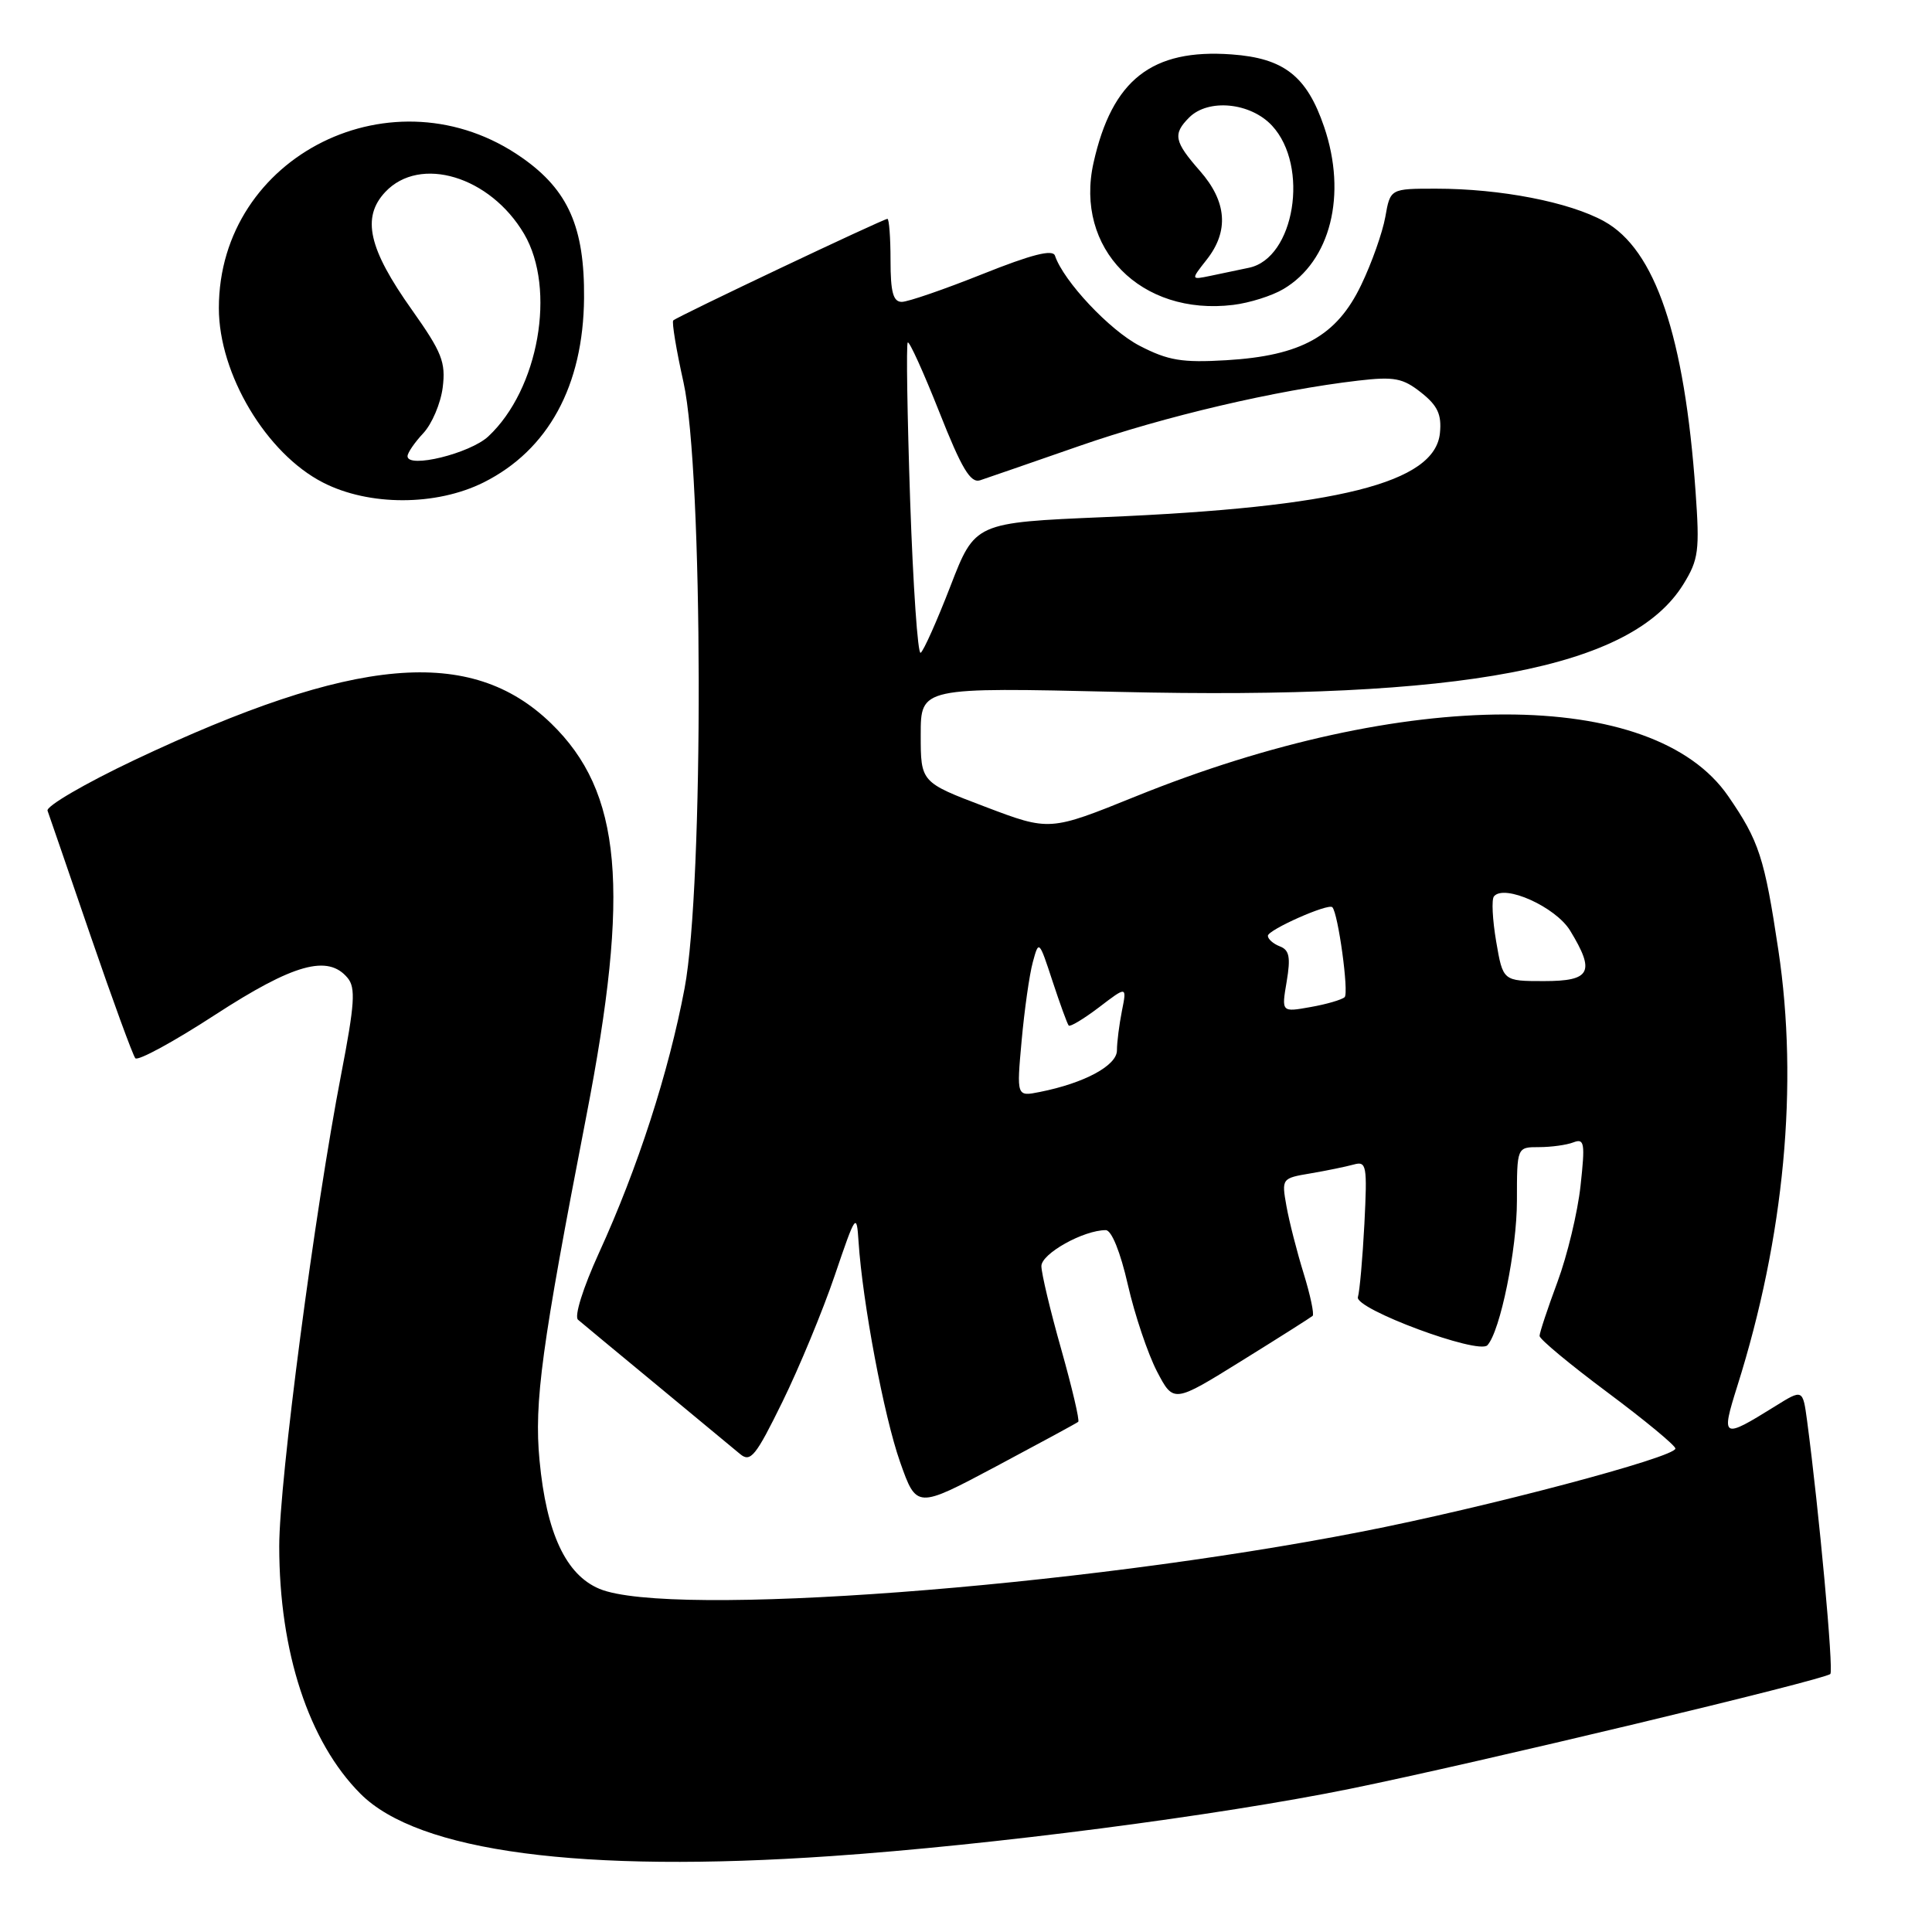 <?xml version="1.0" encoding="UTF-8" standalone="no"?>
<!DOCTYPE svg PUBLIC "-//W3C//DTD SVG 1.1//EN" "http://www.w3.org/Graphics/SVG/1.1/DTD/svg11.dtd" >
<svg xmlns="http://www.w3.org/2000/svg" xmlns:xlink="http://www.w3.org/1999/xlink" version="1.1" viewBox="0 0 256 256">
 <g >
 <path fill="currentColor"
d=" M 110.17 245.94 C 131.30 244.49 161.50 240.57 178.92 237.02 C 195.54 233.64 241.75 222.58 242.53 221.81 C 242.98 221.36 241.04 200.25 239.45 188.27 C 238.88 184.05 238.88 184.05 235.19 186.35 C 228.19 190.70 228.02 190.61 230.20 183.67 C 236.44 163.90 238.33 143.75 235.64 125.88 C 233.80 113.63 233.09 111.44 229.00 105.50 C 219.06 91.05 186.24 91.06 150.48 105.53 C 139.08 110.14 139.08 110.14 130.54 106.90 C 122.00 103.66 122.00 103.66 122.00 97.36 C 122.00 91.07 122.00 91.07 148.25 91.68 C 194.01 92.75 216.19 88.52 223.06 77.41 C 225.07 74.15 225.23 72.97 224.67 65.13 C 223.21 44.53 219.33 33.06 212.55 29.32 C 207.94 26.77 198.83 25.00 190.28 25.00 C 184.22 25.00 184.22 25.00 183.56 28.75 C 183.19 30.81 181.76 34.87 180.36 37.77 C 177.12 44.53 172.43 47.14 162.50 47.73 C 156.62 48.08 154.78 47.77 151.01 45.82 C 147.03 43.76 140.92 37.25 139.79 33.88 C 139.50 33.00 136.71 33.71 130.18 36.32 C 125.12 38.34 120.31 40.00 119.49 40.00 C 118.35 40.00 118.00 38.71 118.00 34.50 C 118.00 31.48 117.81 29.00 117.59 29.00 C 117.04 29.00 89.70 41.96 89.21 42.46 C 89.00 42.67 89.61 46.36 90.57 50.67 C 93.18 62.40 93.28 117.38 90.71 130.96 C 88.61 142.08 84.50 154.80 79.36 166.03 C 77.25 170.66 76.07 174.42 76.59 174.87 C 77.09 175.30 81.78 179.19 87.00 183.50 C 92.22 187.82 97.21 191.95 98.07 192.67 C 99.45 193.82 100.14 192.96 103.68 185.74 C 105.90 181.21 109.02 173.68 110.61 169.00 C 113.39 160.81 113.51 160.65 113.76 164.50 C 114.29 172.59 117.13 187.67 119.26 193.71 C 121.45 199.91 121.45 199.91 131.98 194.31 C 137.76 191.23 142.67 188.57 142.87 188.40 C 143.08 188.23 142.06 183.91 140.62 178.79 C 139.17 173.68 137.99 168.72 137.99 167.76 C 138.00 166.11 143.57 163.00 146.52 163.00 C 147.29 163.00 148.46 165.90 149.45 170.25 C 150.36 174.24 152.10 179.39 153.30 181.71 C 155.50 185.92 155.50 185.92 164.50 180.33 C 169.45 177.26 173.69 174.57 173.93 174.36 C 174.16 174.15 173.63 171.62 172.74 168.74 C 171.85 165.86 170.82 161.84 170.46 159.81 C 169.81 156.16 169.84 156.12 173.65 155.48 C 175.77 155.12 178.34 154.59 179.36 154.31 C 181.08 153.83 181.18 154.39 180.79 162.15 C 180.55 166.74 180.16 171.12 179.93 171.87 C 179.44 173.42 195.91 179.54 197.09 178.25 C 198.79 176.40 201.00 165.56 201.00 159.10 C 201.00 152.00 201.00 152.00 203.92 152.00 C 205.52 152.00 207.58 151.72 208.48 151.37 C 209.95 150.81 210.05 151.44 209.43 157.12 C 209.05 160.63 207.67 166.37 206.37 169.87 C 205.07 173.37 204.00 176.59 204.00 177.02 C 204.00 177.45 208.05 180.81 213.00 184.50 C 217.95 188.19 222.00 191.54 222.00 191.94 C 222.00 193.09 196.88 199.75 180.35 202.97 C 142.56 210.36 88.66 214.39 79.43 210.53 C 74.98 208.67 72.40 203.15 71.49 193.50 C 70.76 185.80 71.76 178.46 77.67 148.00 C 83.55 117.72 82.40 104.94 73.01 95.84 C 62.38 85.55 46.99 86.91 17.81 100.71 C 11.27 103.81 6.09 106.83 6.30 107.42 C 6.51 108.01 9.08 115.47 12.00 124.00 C 14.93 132.53 17.60 139.83 17.93 140.22 C 18.27 140.62 23.03 138.03 28.50 134.47 C 38.91 127.71 43.46 126.44 46.06 129.58 C 47.15 130.88 47.00 133.05 45.21 142.33 C 41.69 160.52 37.00 196.25 37.00 204.88 C 37.00 218.90 40.91 230.81 47.76 237.68 C 55.42 245.37 77.02 248.23 110.17 245.94 Z  M 64.09 63.92 C 72.65 59.63 77.29 51.12 77.39 39.50 C 77.47 30.13 75.30 25.19 69.19 20.91 C 52.28 9.02 29.00 20.56 29.00 40.83 C 29.00 49.56 35.28 60.09 42.80 63.94 C 48.90 67.07 57.80 67.06 64.09 63.92 Z  M 170.06 38.30 C 176.31 34.61 178.52 25.80 175.45 16.80 C 173.16 10.08 170.13 7.71 163.20 7.21 C 152.62 6.44 147.36 10.57 144.90 21.56 C 142.35 32.93 151.17 41.90 163.41 40.40 C 165.56 40.14 168.55 39.20 170.06 38.30 Z  M 135.37 137.91 C 135.74 133.83 136.40 129.15 136.85 127.50 C 137.65 124.54 137.68 124.57 139.46 130.00 C 140.46 133.03 141.42 135.68 141.61 135.89 C 141.79 136.10 143.60 135.01 145.63 133.47 C 149.32 130.65 149.32 130.65 148.66 133.95 C 148.30 135.77 148.00 138.12 148.00 139.18 C 148.00 141.19 143.71 143.51 137.79 144.69 C 134.70 145.31 134.70 145.31 135.37 137.91 Z  M 170.49 130.07 C 171.03 126.85 170.85 125.88 169.59 125.40 C 168.71 125.06 168.00 124.43 168.00 124.00 C 168.00 123.21 176.00 119.66 176.54 120.21 C 177.31 120.99 178.76 131.58 178.17 132.13 C 177.80 132.47 175.77 133.07 173.65 133.44 C 169.80 134.13 169.80 134.13 170.49 130.07 Z  M 198.25 124.75 C 197.76 121.86 197.62 119.17 197.96 118.77 C 199.33 117.11 206.13 120.17 208.05 123.31 C 211.40 128.81 210.79 130.00 204.58 130.00 C 199.15 130.00 199.15 130.00 198.25 124.75 Z  M 120.60 66.35 C 120.22 55.03 120.07 45.59 120.28 45.38 C 120.49 45.17 122.37 49.32 124.46 54.59 C 127.43 62.11 128.60 64.05 129.87 63.64 C 130.77 63.34 136.68 61.30 143.00 59.10 C 154.29 55.17 169.12 51.69 180.00 50.43 C 184.74 49.88 185.89 50.10 188.30 52.01 C 190.49 53.74 191.04 54.92 190.80 57.37 C 190.16 63.99 177.28 67.22 146.35 68.52 C 129.19 69.25 129.19 69.25 125.94 77.66 C 124.15 82.29 122.37 86.27 121.99 86.50 C 121.61 86.74 120.99 77.67 120.60 66.35 Z  M 54.00 60.45 C 54.00 60.00 54.94 58.63 56.08 57.41 C 57.23 56.19 58.39 53.46 58.66 51.35 C 59.08 47.99 58.56 46.68 54.59 41.07 C 48.82 32.95 47.89 28.81 51.05 25.44 C 55.65 20.55 64.95 23.36 69.45 31.00 C 73.73 38.30 71.38 51.60 64.70 57.83 C 62.27 60.09 54.00 62.12 54.00 60.45 Z  M 159.89 34.41 C 162.87 30.63 162.57 26.72 159.00 22.65 C 155.58 18.75 155.38 17.77 157.57 15.57 C 160.11 13.03 165.70 13.58 168.55 16.65 C 173.53 22.02 171.54 34.23 165.49 35.48 C 164.12 35.77 161.83 36.25 160.39 36.55 C 157.78 37.09 157.78 37.09 159.89 34.41 Z "/>
</g>
</svg>
